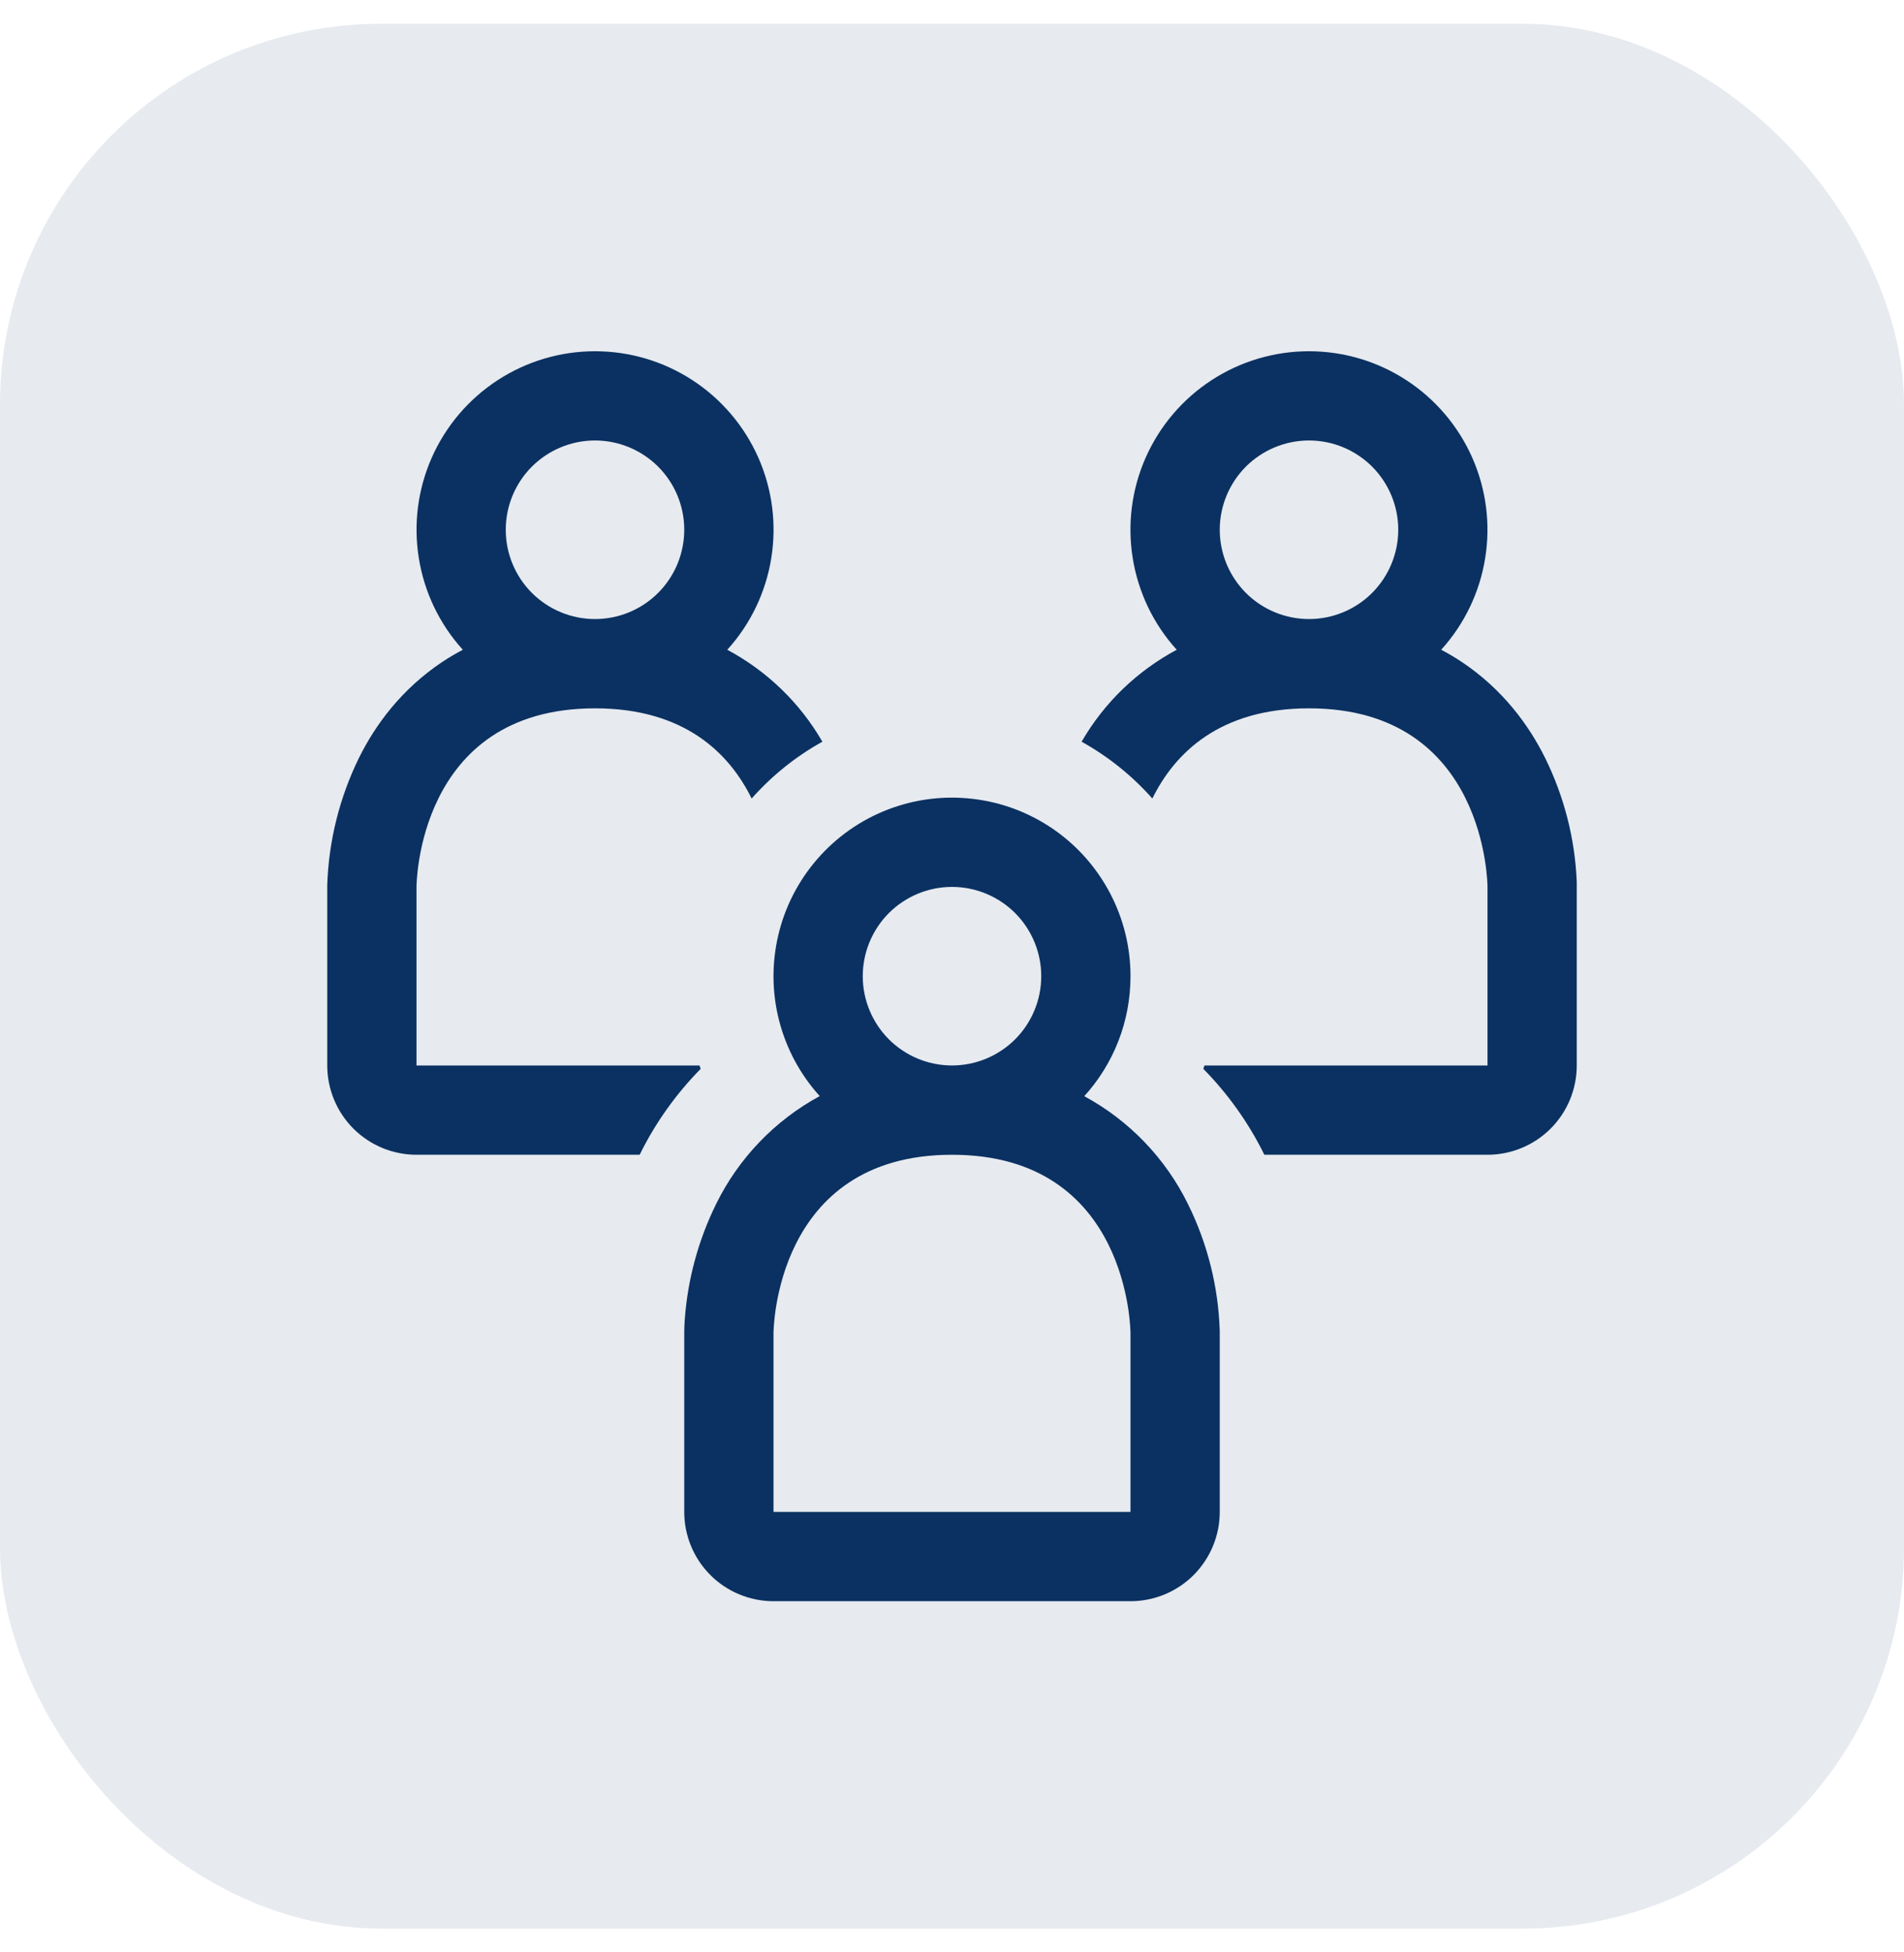 <svg width="40" height="41" viewBox="0 0 40 41" fill="none" xmlns="http://www.w3.org/2000/svg">
<rect y="0.5" width="40" height="40" rx="8" fill="#E7EAEF"/>
<path fill-rule="evenodd" clip-rule="evenodd" d="M15.279 13.645C15.767 13.107 16.088 12.439 16.203 11.722C16.319 11.005 16.224 10.271 15.93 9.607C15.635 8.943 15.155 8.379 14.546 7.983C13.938 7.587 13.227 7.376 12.501 7.376C11.775 7.376 11.064 7.587 10.456 7.983C9.847 8.379 9.367 8.943 9.072 9.607C8.778 10.271 8.683 11.005 8.799 11.722C8.914 12.439 9.235 13.107 9.723 13.645C9.573 13.724 9.429 13.809 9.292 13.9C8.435 14.472 7.886 15.22 7.543 15.912C7.134 16.745 6.906 17.656 6.875 18.584V22.375C6.875 22.872 7.073 23.349 7.424 23.701C7.776 24.052 8.253 24.25 8.75 24.25H13.438C13.766 23.584 14.199 22.975 14.72 22.446L14.696 22.375H8.75V18.625C8.75 18.625 8.75 14.875 12.5 14.875C14.388 14.875 15.326 15.826 15.791 16.769C16.212 16.293 16.715 15.887 17.277 15.576C16.805 14.759 16.112 14.09 15.279 13.645ZM12.5 13C12.997 13 13.474 12.803 13.826 12.451C14.178 12.099 14.375 11.622 14.375 11.125C14.375 10.628 14.178 10.151 13.826 9.799C13.474 9.448 12.997 9.25 12.5 9.25C12.003 9.25 11.526 9.448 11.174 9.799C10.822 10.151 10.625 10.628 10.625 11.125C10.625 11.622 10.822 12.099 11.174 12.451C11.526 12.803 12.003 13 12.5 13ZM31.25 24.25H26.562C26.234 23.584 25.801 22.975 25.28 22.446L25.304 22.375H31.25V18.625C31.25 18.625 31.25 14.875 27.5 14.875C25.612 14.875 24.674 15.826 24.209 16.769C23.785 16.29 23.282 15.886 22.723 15.576C23.195 14.759 23.888 14.09 24.721 13.645C24.233 13.107 23.912 12.439 23.797 11.722C23.681 11.005 23.776 10.271 24.07 9.607C24.365 8.943 24.845 8.379 25.454 7.983C26.062 7.587 26.773 7.376 27.499 7.376C28.225 7.376 28.936 7.587 29.544 7.983C30.153 8.379 30.633 8.943 30.928 9.607C31.222 10.271 31.317 11.005 31.201 11.722C31.086 12.439 30.765 13.107 30.277 13.645C30.427 13.724 30.571 13.809 30.708 13.9C31.565 14.472 32.114 15.22 32.458 15.912C32.86 16.725 33.088 17.613 33.125 18.52V22.375C33.125 22.872 32.928 23.349 32.576 23.701C32.224 24.052 31.747 24.25 31.25 24.25ZM27.5 13C27.997 13 28.474 12.803 28.826 12.451C29.177 12.099 29.375 11.622 29.375 11.125C29.375 10.628 29.177 10.151 28.826 9.799C28.474 9.448 27.997 9.25 27.5 9.25C27.003 9.25 26.526 9.448 26.174 9.799C25.823 10.151 25.625 10.628 25.625 11.125C25.625 11.622 25.823 12.099 26.174 12.451C26.526 12.803 27.003 13 27.5 13Z" fill="#0A3161"/>
<path fill-rule="evenodd" clip-rule="evenodd" d="M23.75 20.5C23.75 21.469 23.383 22.354 22.779 23.02C23.724 23.532 24.486 24.325 24.959 25.289C25.37 26.12 25.597 27.03 25.625 27.957V31.75C25.625 32.247 25.427 32.724 25.076 33.076C24.724 33.428 24.247 33.625 23.75 33.625H16.25C15.753 33.625 15.276 33.428 14.924 33.076C14.572 32.724 14.375 32.247 14.375 31.75V27.959C14.376 27.874 14.38 27.79 14.386 27.706C14.448 26.865 14.67 26.044 15.043 25.287C15.516 24.323 16.277 23.53 17.221 23.018C16.812 22.567 16.52 22.023 16.368 21.433C16.216 20.843 16.211 20.226 16.352 19.633C16.492 19.041 16.775 18.492 17.176 18.033C17.576 17.575 18.082 17.22 18.651 17.001C19.219 16.782 19.831 16.705 20.436 16.776C21.041 16.846 21.619 17.063 22.122 17.408C22.624 17.752 23.034 18.214 23.318 18.753C23.602 19.291 23.75 19.891 23.75 20.5ZM16.25 28V31.75H23.75V28C23.75 28 23.75 24.25 20 24.25C16.25 24.25 16.25 28 16.25 28ZM21.875 20.5C21.875 20.997 21.677 21.474 21.326 21.826C20.974 22.177 20.497 22.375 20 22.375C19.503 22.375 19.026 22.177 18.674 21.826C18.323 21.474 18.125 20.997 18.125 20.5C18.125 20.003 18.323 19.526 18.674 19.174C19.026 18.823 19.503 18.625 20 18.625C20.497 18.625 20.974 18.823 21.326 19.174C21.677 19.526 21.875 20.003 21.875 20.5Z" fill="#0A3161"/>
</svg>
